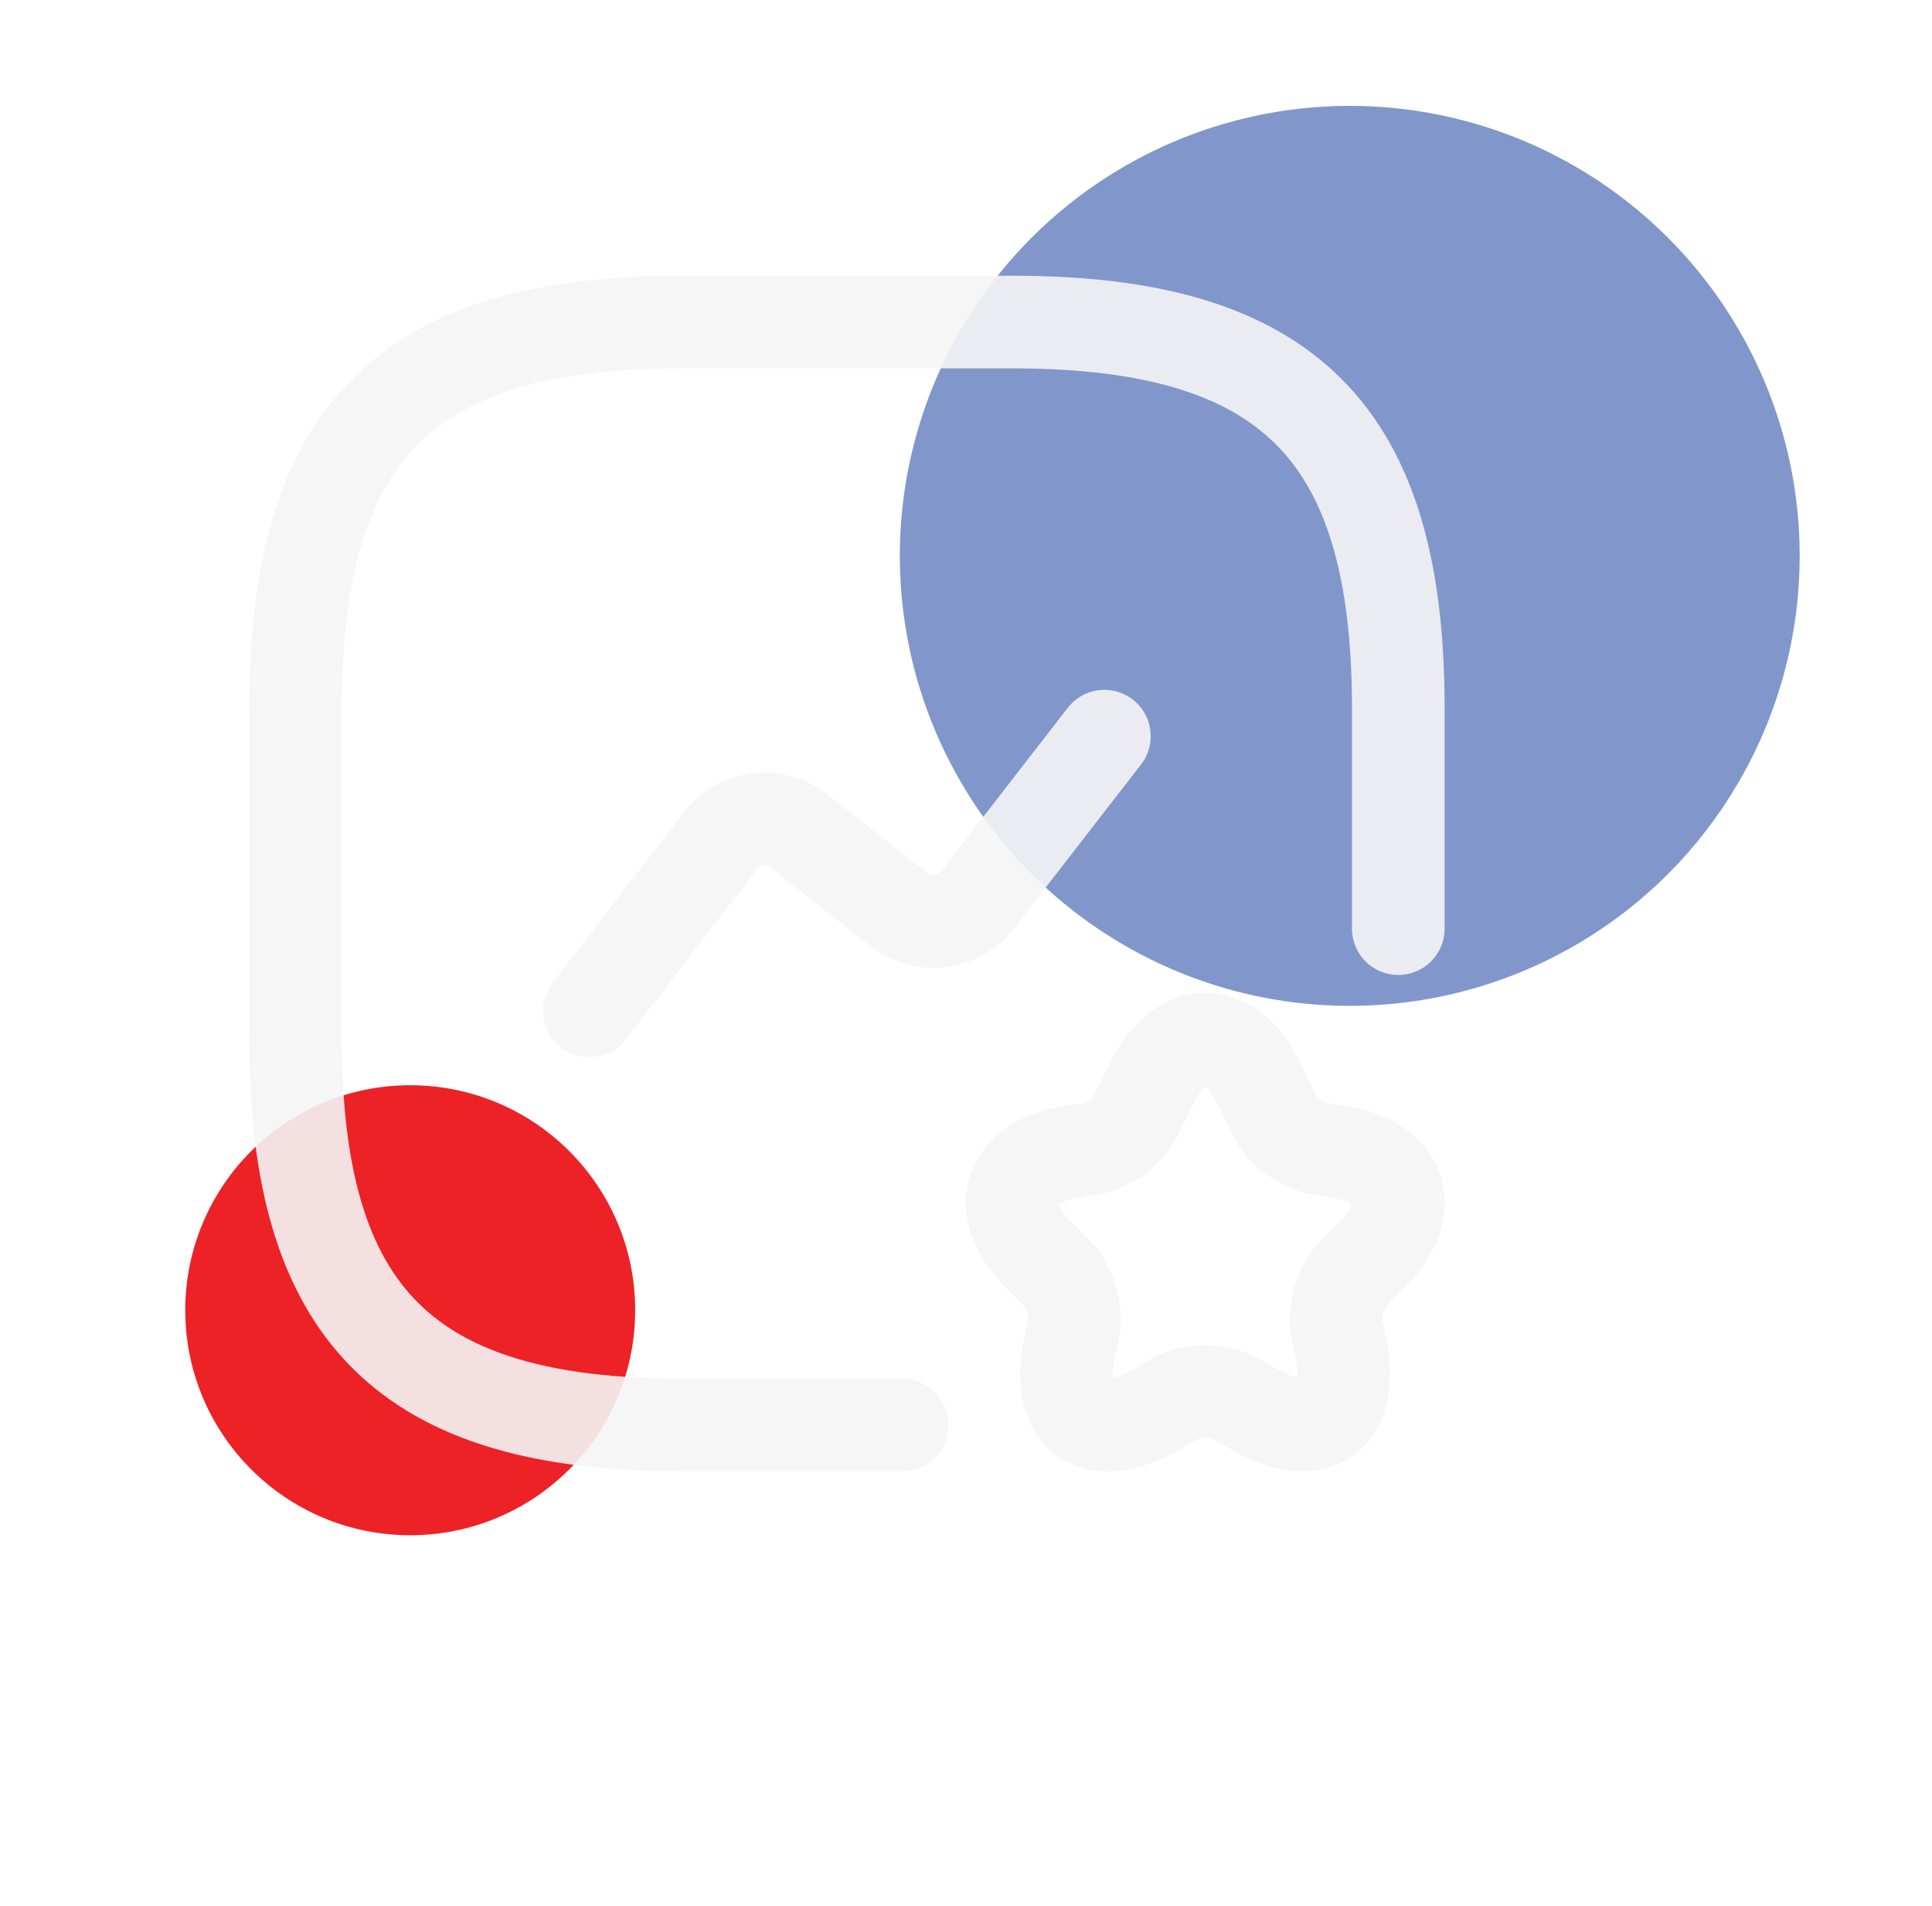 <svg width="73" height="72" viewBox="0 0 73 72" fill="none" xmlns="http://www.w3.org/2000/svg">
<g filter="url(#filter0_f_782_19092)">
<circle cx="51" cy="21" r="17" fill="#043099" fill-opacity="0.5"/>
</g>
<g filter="url(#filter1_f_782_19092)">
<circle cx="15.5" cy="49.5" r="8.5" fill="#EC2227"/>
</g>
<g opacity="0.9">
<path d="M52.834 35.083V26.75C52.834 16.333 48.667 12.167 38.25 12.167H25.75C15.334 12.167 11.167 16.333 11.167 26.75V39.25C11.167 49.667 15.334 53.833 25.75 53.833H34.084" stroke="#F5F5F5" stroke-width="3.5" stroke-linecap="round" stroke-linejoin="round"/>
<path d="M22.27 38.188L27.229 31.75C27.937 30.833 29.25 30.667 30.166 31.375L33.979 34.375C34.896 35.083 36.208 34.917 36.916 34.021L41.729 27.812" stroke="#F5F5F5" stroke-width="3.5" stroke-linecap="round" stroke-linejoin="round"/>
<path d="M47.583 40.958L48.167 42.146C48.458 42.729 49.187 43.271 49.833 43.396L50.625 43.521C53 43.917 53.562 45.667 51.854 47.396L51.125 48.125C50.646 48.625 50.375 49.583 50.521 50.25L50.625 50.688C51.271 53.562 49.75 54.667 47.25 53.167L46.708 52.854C46.062 52.479 45.021 52.479 44.375 52.854L43.833 53.167C41.312 54.687 39.791 53.562 40.458 50.688L40.562 50.25C40.708 49.583 40.437 48.625 39.958 48.125L39.229 47.396C37.521 45.667 38.083 43.917 40.458 43.521L41.25 43.396C41.875 43.292 42.625 42.729 42.916 42.146L43.5 40.958C44.625 38.688 46.458 38.688 47.583 40.958Z" stroke="#F5F5F5" stroke-width="3.5" stroke-linecap="round" stroke-linejoin="round"/>
</g>
<defs>
<filter id="filter0_f_782_19092" x="30" y="0" width="42" height="42" filterUnits="userSpaceOnUse" color-interpolation-filters="sRGB">
<feFlood flood-opacity="0" result="BackgroundImageFix"/>
<feBlend mode="normal" in="SourceGraphic" in2="BackgroundImageFix" result="shape"/>
<feGaussianBlur stdDeviation="2" result="effect1_foregroundBlur_782_19092"/>
</filter>
<filter id="filter1_f_782_19092" x="0" y="34" width="31" height="31" filterUnits="userSpaceOnUse" color-interpolation-filters="sRGB">
<feFlood flood-opacity="0" result="BackgroundImageFix"/>
<feBlend mode="normal" in="SourceGraphic" in2="BackgroundImageFix" result="shape"/>
<feGaussianBlur stdDeviation="3.5" result="effect1_foregroundBlur_782_19092"/>
</filter>
</defs>
</svg>
